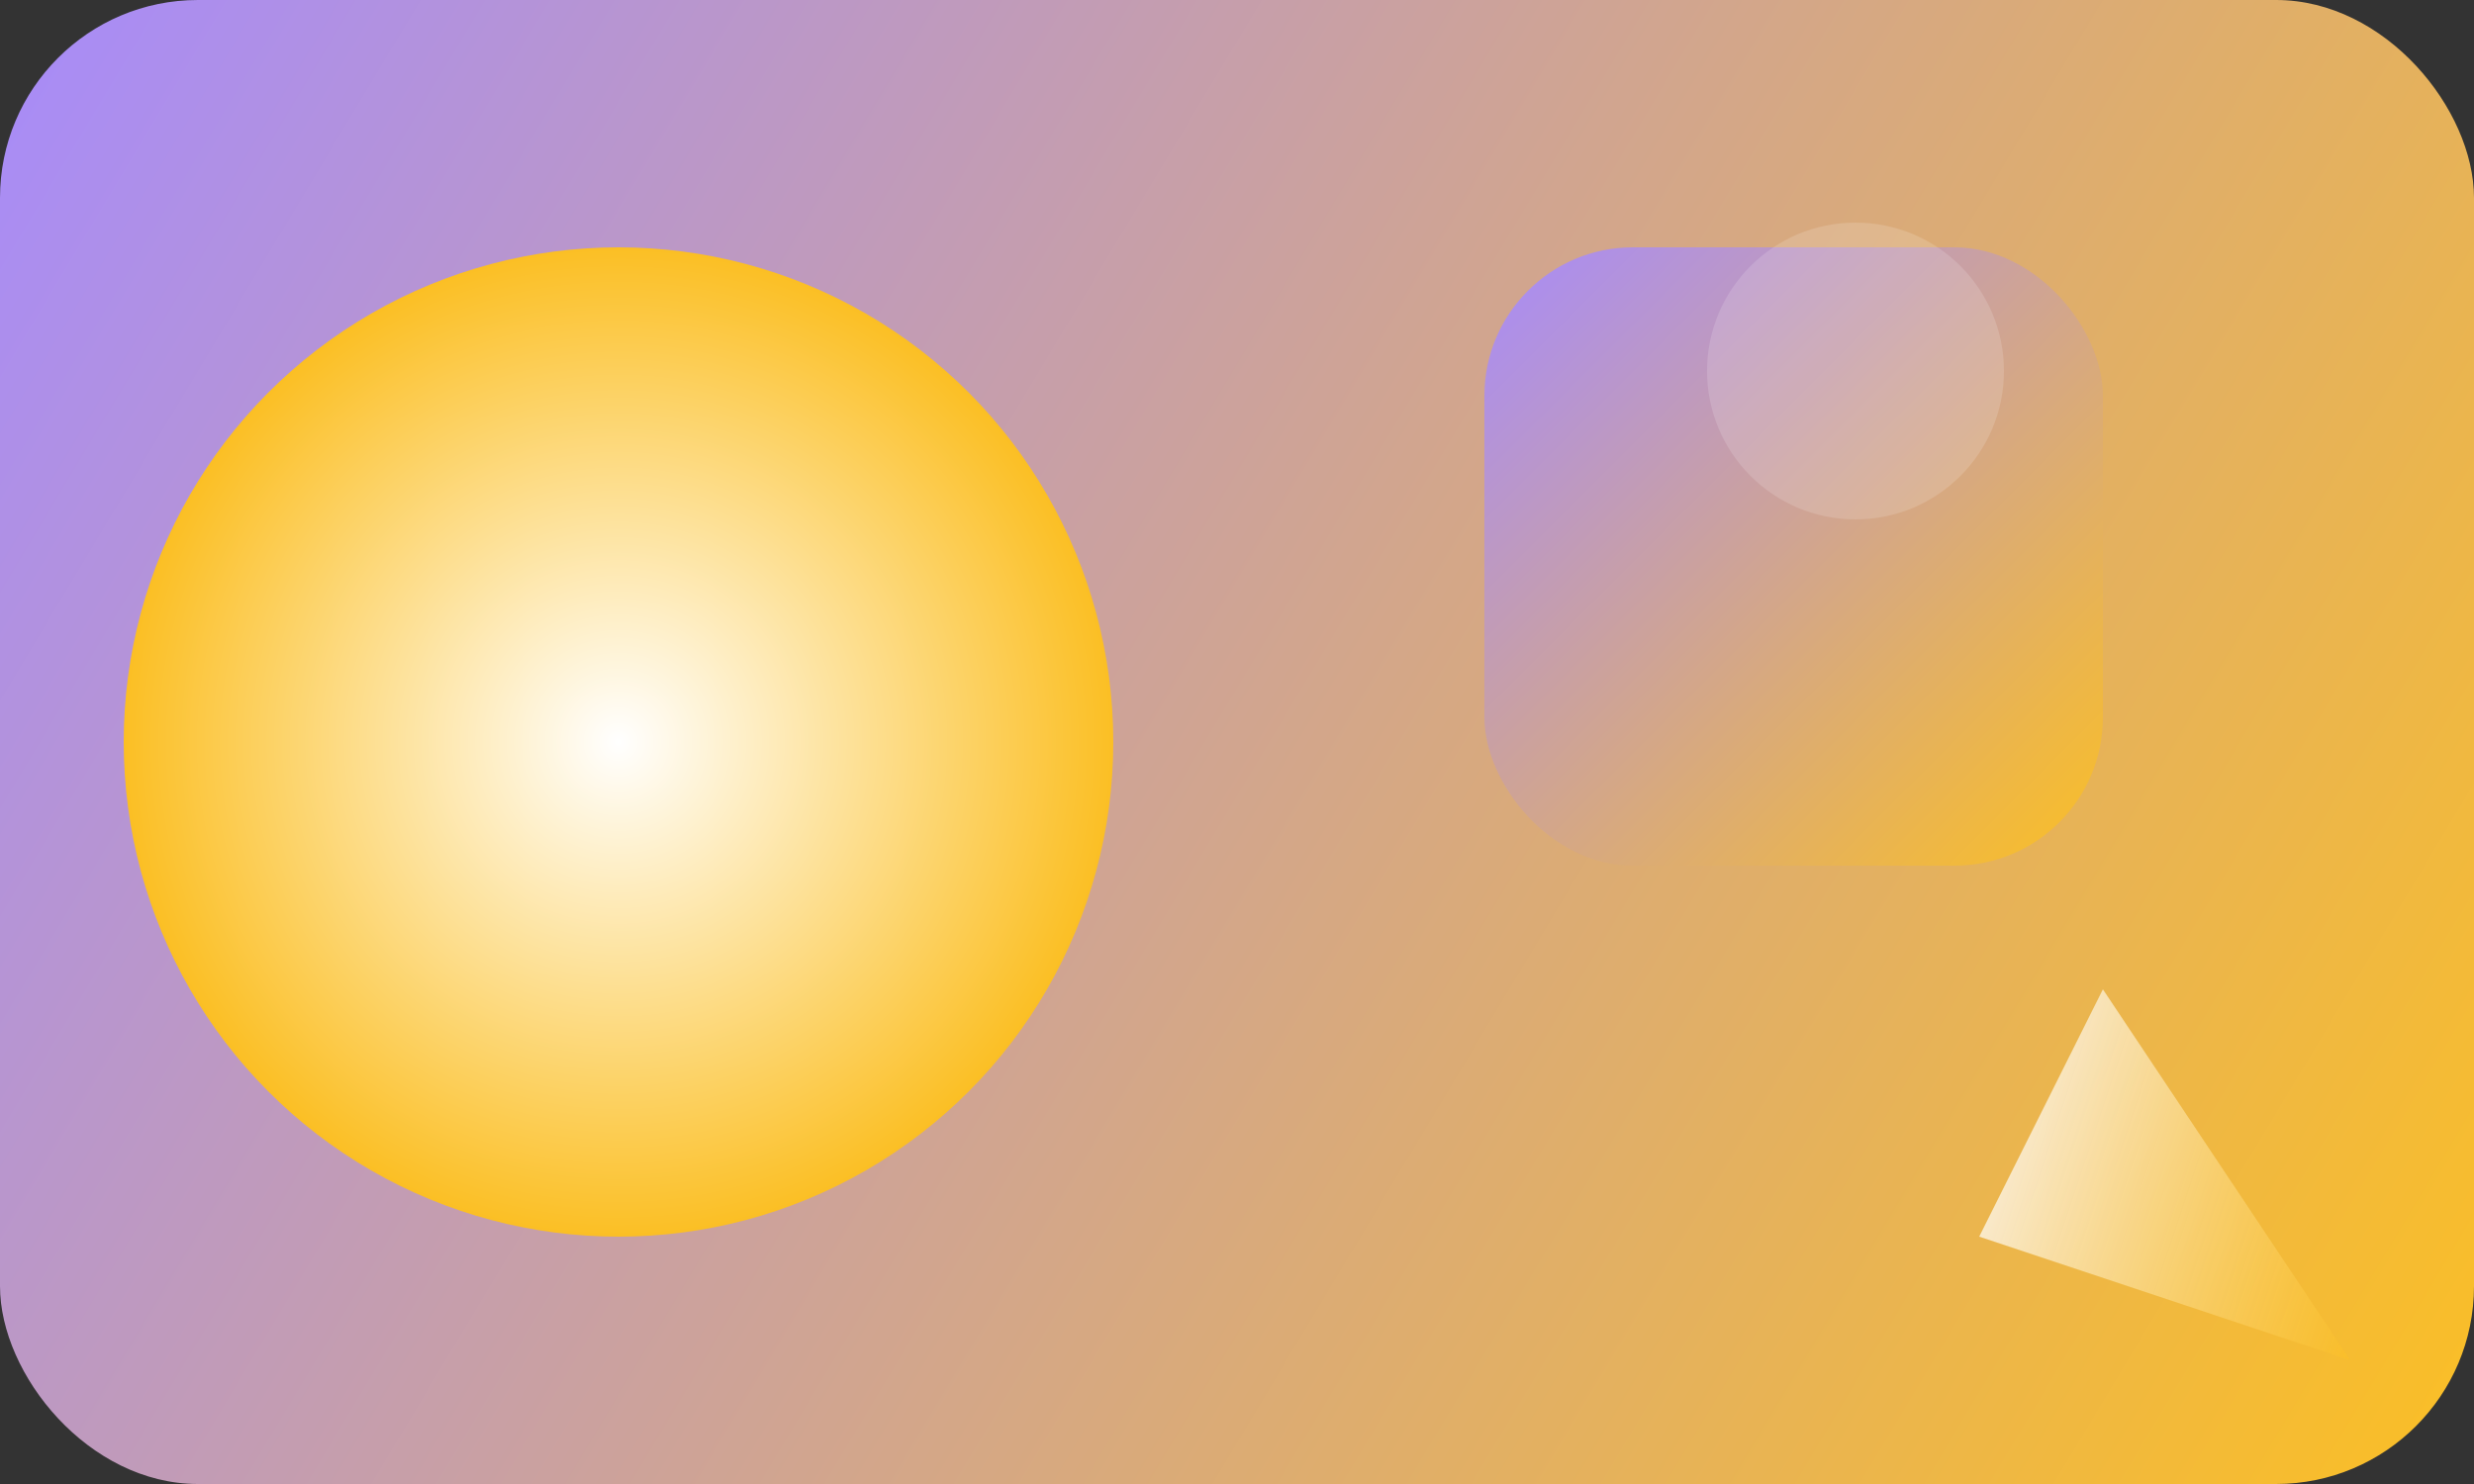 <svg width="400" height="240" viewBox="0 0 400 240" fill="none" xmlns="http://www.w3.org/2000/svg">
  <rect x="0" y="0" width="400" height="240" fill="#333333" stroke="none"/>
  <rect width="400" height="240" rx="32" fill="url(#bg)"/>
  <circle cx="100" cy="120" r="80" fill="url(#c1)"/>
  <rect x="240" y="40" width="100" height="100" rx="24" fill="url(#r1)"/>
  <polygon points="320,200 380,220 340,160" fill="url(#p1)"/>
  <circle cx="300" cy="60" r="24" fill="#fff" fill-opacity="0.15"/>
  <defs>
    <linearGradient id="bg" x1="0" y1="0" x2="400" y2="240" gradientUnits="userSpaceOnUse">
      <stop stop-color="#a78bfa"/>
      <stop offset="1" stop-color="#fbbf24"/>
    </linearGradient>
    <radialGradient id="c1" cx="0" cy="0" r="1" gradientTransform="translate(100 120) scale(80)" gradientUnits="userSpaceOnUse">
      <stop stop-color="#fff"/>
      <stop offset="1" stop-color="#fbbf24"/>
    </radialGradient>
    <linearGradient id="r1" x1="240" y1="40" x2="340" y2="140" gradientUnits="userSpaceOnUse">
      <stop stop-color="#a78bfa"/>
      <stop offset="1" stop-color="#fbbf24"/>
    </linearGradient>
    <linearGradient id="p1" x1="320" y1="200" x2="380" y2="220" gradientUnits="userSpaceOnUse">
      <stop stop-color="#fff" stop-opacity="0.7"/>
      <stop offset="1" stop-color="#fbbf24" stop-opacity="0.5"/>
    </linearGradient>
  </defs>
</svg> 